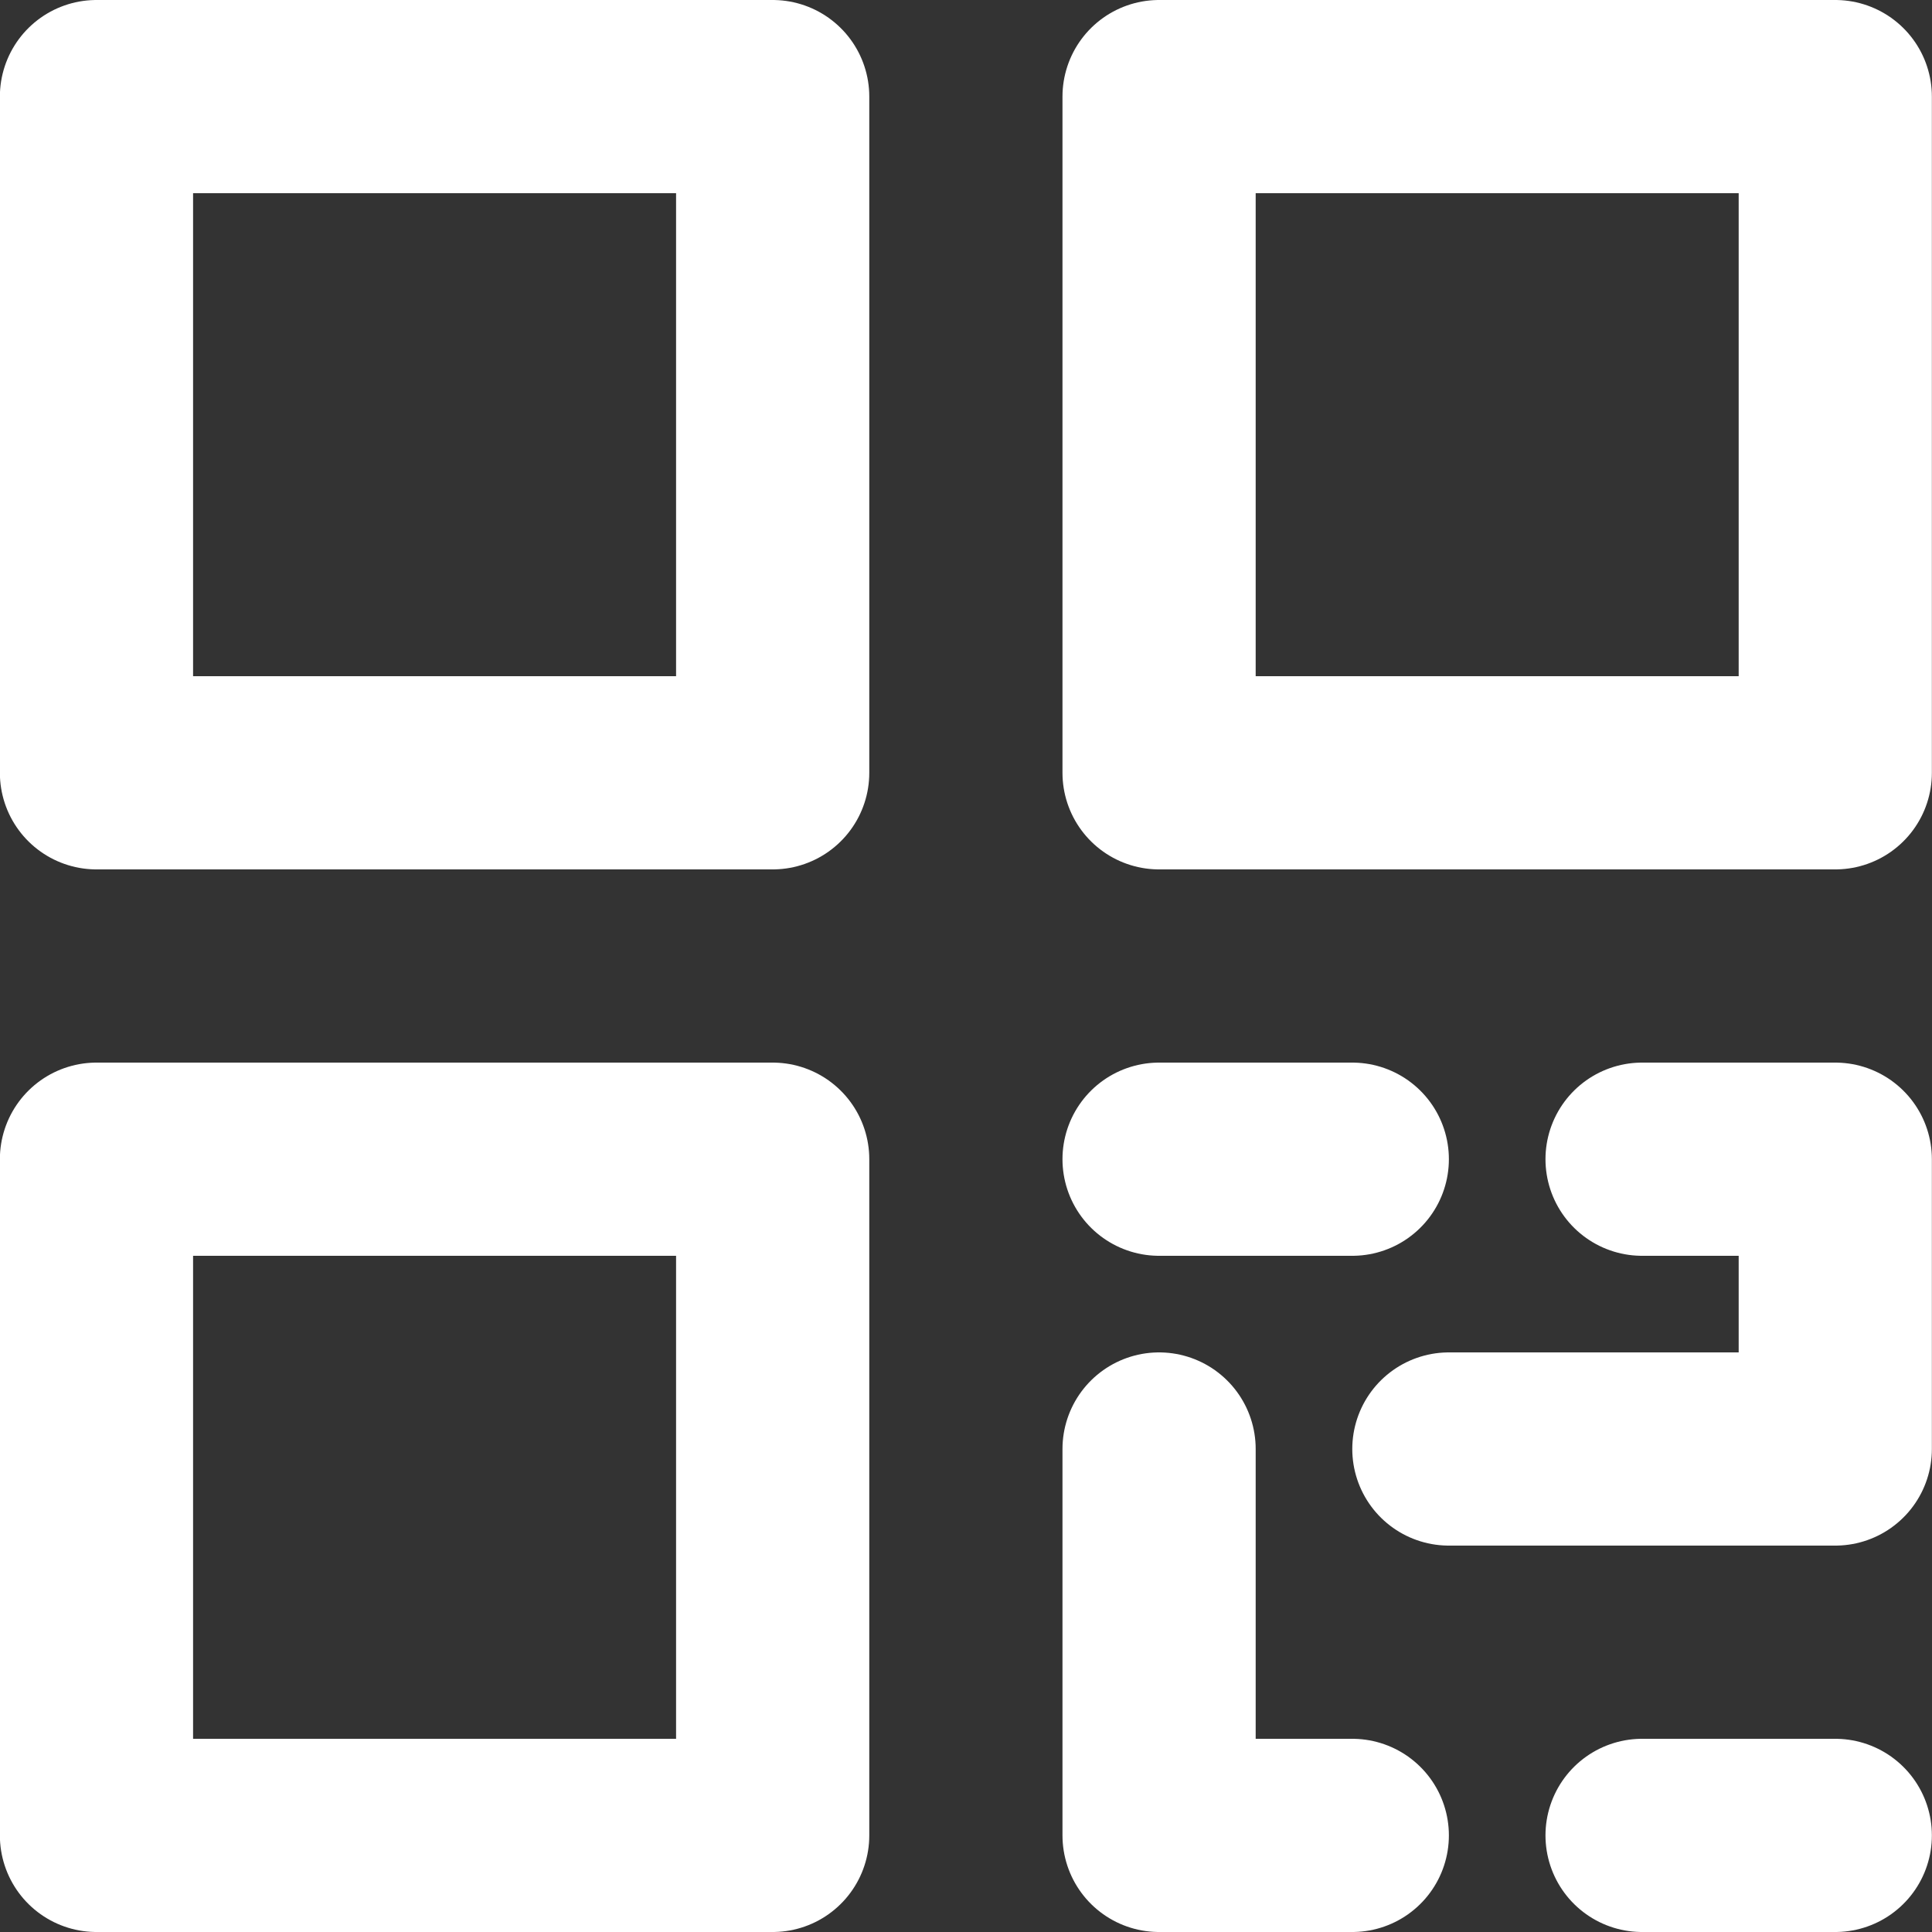 <svg width="16" height="16" viewBox="0 0 16 16" fill="none" xmlns="http://www.w3.org/2000/svg">
<rect x="0" y="0" width="16" height="16" fill="#333333" stroke="none"/>
<path d="M6.399 0.8H0.799V6.4H6.399V0.8Z" stroke="white" stroke-width="1.6" stroke-linecap="round" stroke-linejoin="round" fill="none" />
<path d="M15.199 0.8H9.599V6.4H15.199V0.8Z" stroke="white" stroke-width="1.6" stroke-linecap="round" stroke-linejoin="round" fill="none"/>
<path d="M6.399 9.6H0.799V15.2H6.399V9.6Z" stroke="white" stroke-width="1.6" stroke-linecap="round" stroke-linejoin="round" fill="none"/>
<path d="M9.599 9.6H11.199M9.599 12V15.2H11.199M11.999 12H15.199V9.6H13.599M13.599 15.2H15.199" stroke="white" stroke-width="1.6" stroke-linecap="round" stroke-linejoin="round" fill="none"/>
</svg>
